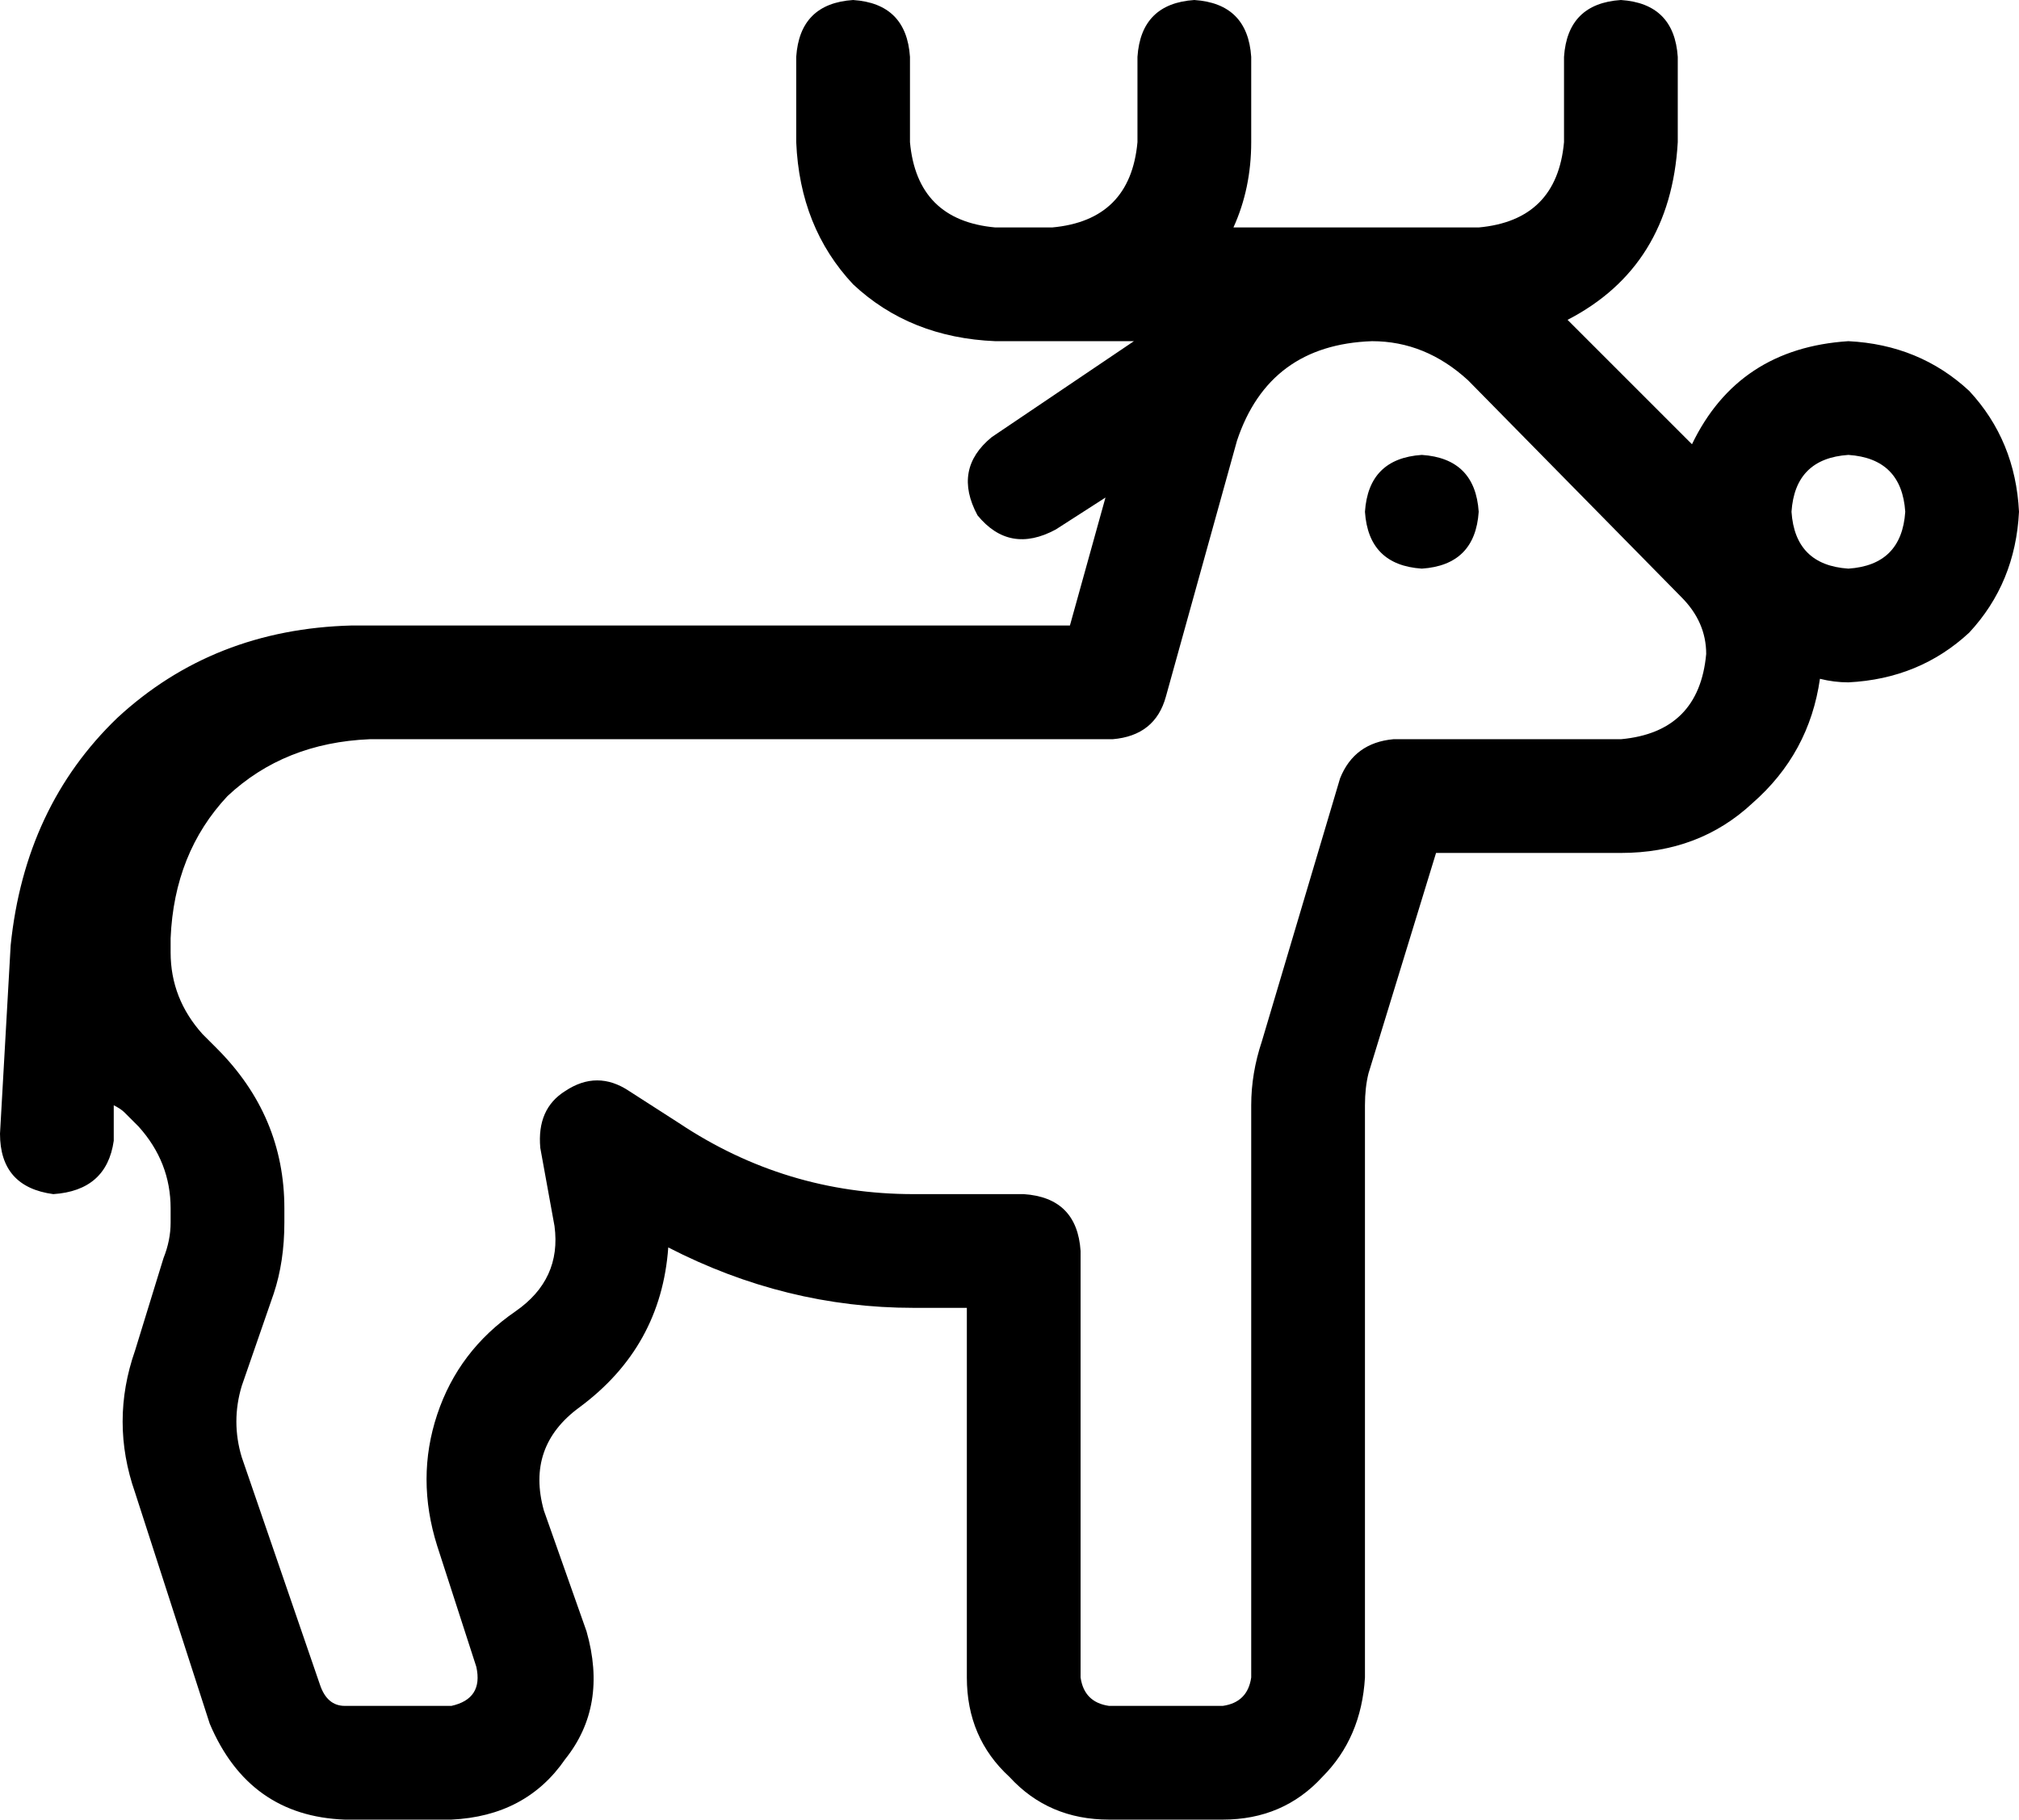 <svg xmlns="http://www.w3.org/2000/svg" viewBox="0 0 568 512">
    <path d="M 240 0 Q 255 1 256 16 L 256 40 Q 258 62 280 64 L 288 64 L 296 64 Q 318 62 320 40 L 320 16 Q 321 1 336 0 Q 351 1 352 16 L 352 40 Q 352 53 347 64 L 385 64 L 416 64 Q 438 62 440 40 L 440 16 Q 441 1 456 0 Q 471 1 472 16 L 472 40 Q 470 75 441 90 L 476 125 Q 489 98 520 96 Q 540 97 554 110 Q 567 124 568 144 Q 567 164 554 178 Q 540 191 520 192 Q 516 192 512 191 Q 509 212 493 226 Q 478 240 456 240 L 404 240 L 385 302 Q 384 306 384 311 L 384 472 Q 383 489 372 500 Q 361 512 344 512 L 312 512 Q 295 512 284 500 Q 272 489 272 472 L 272 368 L 257 368 Q 221 368 188 351 Q 186 379 163 396 Q 148 407 153 425 L 165 459 Q 171 480 159 495 Q 148 511 127 512 L 97 512 Q 70 511 59 485 L 38 420 Q 31 400 38 380 L 46 354 Q 48 349 48 344 L 48 340 Q 48 327 39 317 L 35 313 Q 35 313 35 313 Q 34 312 32 311 L 32 321 Q 30 335 15 336 Q 0 334 0 319 L 3 266 Q 7 227 33 202 Q 60 177 99 176 L 104 176 L 120 176 L 301 176 L 311 140 L 297 149 Q 284 156 275 145 Q 268 132 279 123 L 319 96 L 296 96 L 288 96 L 280 96 Q 256 95 240 80 Q 225 64 224 40 L 224 16 Q 225 1 240 0 L 240 0 Z M 348 124 L 328 196 Q 325 207 313 208 L 120 208 L 104 208 Q 80 209 64 224 Q 49 240 48 264 L 48 268 Q 48 281 57 291 L 61 295 Q 80 314 80 340 L 80 344 Q 80 355 77 364 L 68 390 Q 65 400 68 410 L 90 474 Q 92 480 97 480 L 127 480 Q 136 478 134 469 L 123 435 Q 117 416 123 398 Q 129 380 145 369 Q 158 360 156 345 L 152 323 Q 151 312 159 307 Q 168 301 177 307 L 191 316 Q 221 336 257 336 L 288 336 Q 303 337 304 352 L 304 472 Q 305 479 312 480 L 344 480 Q 351 479 352 472 L 352 311 Q 352 302 355 293 L 377 219 Q 381 209 392 208 L 456 208 Q 478 206 480 184 Q 480 175 473 168 L 413 107 Q 401 96 386 96 Q 357 97 348 124 L 348 124 Z M 400 128 Q 415 129 416 144 Q 415 159 400 160 Q 385 159 384 144 Q 385 129 400 128 L 400 128 Z M 536 144 Q 535 129 520 128 Q 505 129 504 144 Q 505 159 520 160 Q 535 159 536 144 L 536 144 Z"/>
</svg>
